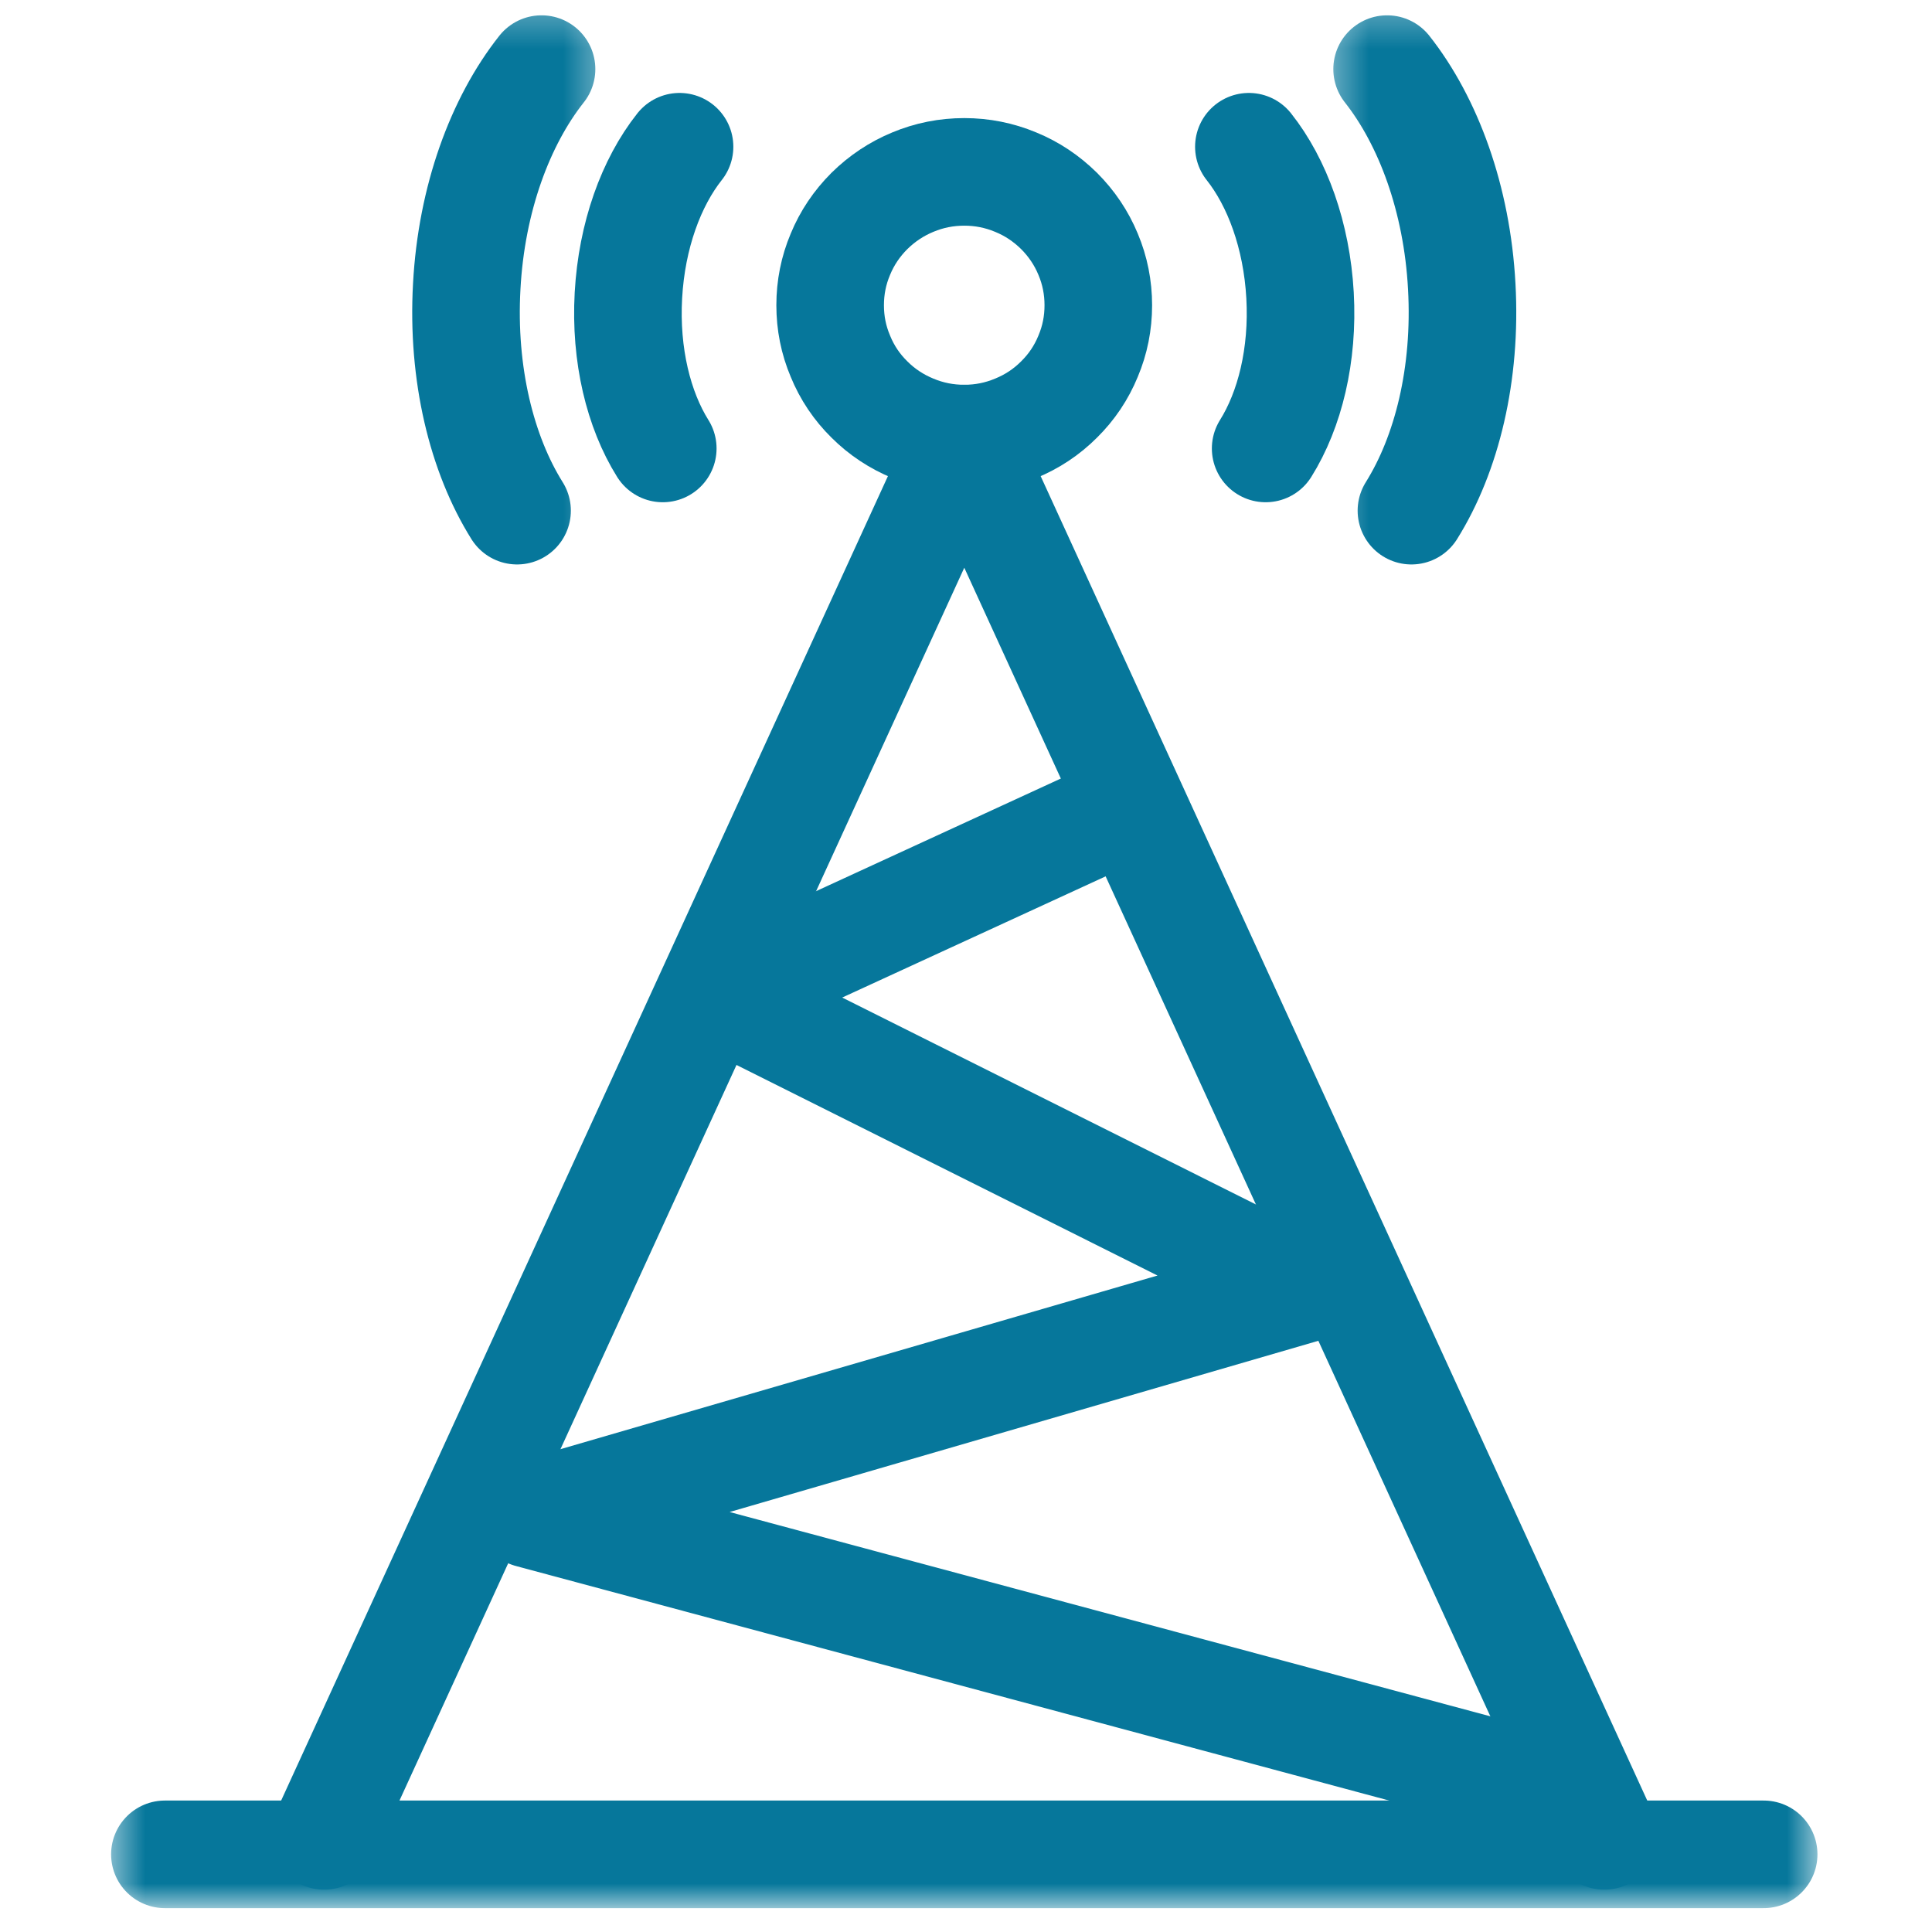<svg width="60" height="60" viewBox="0 0 60 60" fill="none" xmlns="http://www.w3.org/2000/svg">
<mask id="mask0_73_5455" style="mask-type:luminance" maskUnits="userSpaceOnUse" x="8" y="10" width="44" height="50">
<path d="M8 10.666H52V59.26H8V10.666Z" fill="white"/>
</mask>
<g mask="url(#mask0_73_5455)">
<path d="M49.822 57.015L29.947 13.62L10.066 57.015" stroke="#06779B" stroke-width="3.341" stroke-linecap="round" stroke-linejoin="round"/>
</g>
<mask id="mask1_73_5455" style="mask-type:luminance" maskUnits="userSpaceOnUse" x="3" y="54" width="54" height="6">
<path d="M3.449 54.666H56.449V59.26H3.449V54.666Z" fill="white"/>
</mask>
<g mask="url(#mask1_73_5455)">
<path d="M5.121 57.588H54.772" stroke="#06779B" stroke-width="3.341" stroke-linecap="round" stroke-linejoin="round"/>
</g>
<path d="M33.832 25.609L22.296 30.917L40.509 40.026L16.457 47.021L48.53 55.635" stroke="#06779B" stroke-width="3.341" stroke-linecap="round" stroke-linejoin="round"/>
<path d="M34.109 9.479C34.109 10.031 34.005 10.557 33.792 11.062C33.583 11.573 33.281 12.021 32.891 12.406C32.5 12.797 32.052 13.094 31.542 13.302C31.031 13.515 30.5 13.62 29.948 13.62C29.391 13.62 28.859 13.515 28.349 13.302C27.844 13.094 27.391 12.797 27 12.406C26.609 12.021 26.307 11.573 26.099 11.062C25.885 10.557 25.781 10.031 25.781 9.479C25.781 8.932 25.885 8.401 26.099 7.896C26.307 7.39 26.609 6.943 27 6.552C27.391 6.167 27.844 5.864 28.349 5.656C28.859 5.443 29.391 5.338 29.948 5.338C30.5 5.338 31.031 5.443 31.542 5.656C32.052 5.864 32.5 6.167 32.891 6.552C33.281 6.943 33.583 7.39 33.792 7.896C34.005 8.401 34.109 8.932 34.109 9.479Z" stroke="#06779B" stroke-width="3.341" stroke-linecap="round" stroke-linejoin="round"/>
<mask id="mask2_73_5455" style="mask-type:luminance" maskUnits="userSpaceOnUse" x="41" y="0" width="7" height="19">
<path d="M41.332 0.26H47.999V18.666H41.332V0.26Z" fill="white"/>
</mask>
<g mask="url(#mask2_73_5455)">
<path d="M43.078 2.146C44.359 3.771 45.25 6.177 45.396 8.896C45.547 11.614 44.932 14.104 43.833 15.859" stroke="#06779B" stroke-width="3.341" stroke-linecap="round" stroke-linejoin="round"/>
</g>
<path d="M38.785 4.557C39.665 5.667 40.27 7.312 40.374 9.172C40.478 11.031 40.056 12.729 39.306 13.927" stroke="#06779B" stroke-width="3.341" stroke-linecap="round" stroke-linejoin="round"/>
<mask id="mask3_73_5455" style="mask-type:luminance" maskUnits="userSpaceOnUse" x="12" y="0" width="7" height="19">
<path d="M12 0.26H18.667V18.666H12V0.26Z" fill="white"/>
</mask>
<g mask="url(#mask3_73_5455)">
<path d="M16.818 2.146C15.532 3.771 14.641 6.177 14.495 8.896C14.344 11.614 14.959 14.104 16.058 15.859" stroke="#06779B" stroke-width="3.341" stroke-linecap="round" stroke-linejoin="round"/>
</g>
<path d="M21.104 4.557C20.224 5.667 19.62 7.312 19.516 9.172C19.412 11.031 19.833 12.729 20.583 13.927" stroke="#06779B" stroke-width="3.341" stroke-linecap="round" stroke-linejoin="round"/>
</svg>
